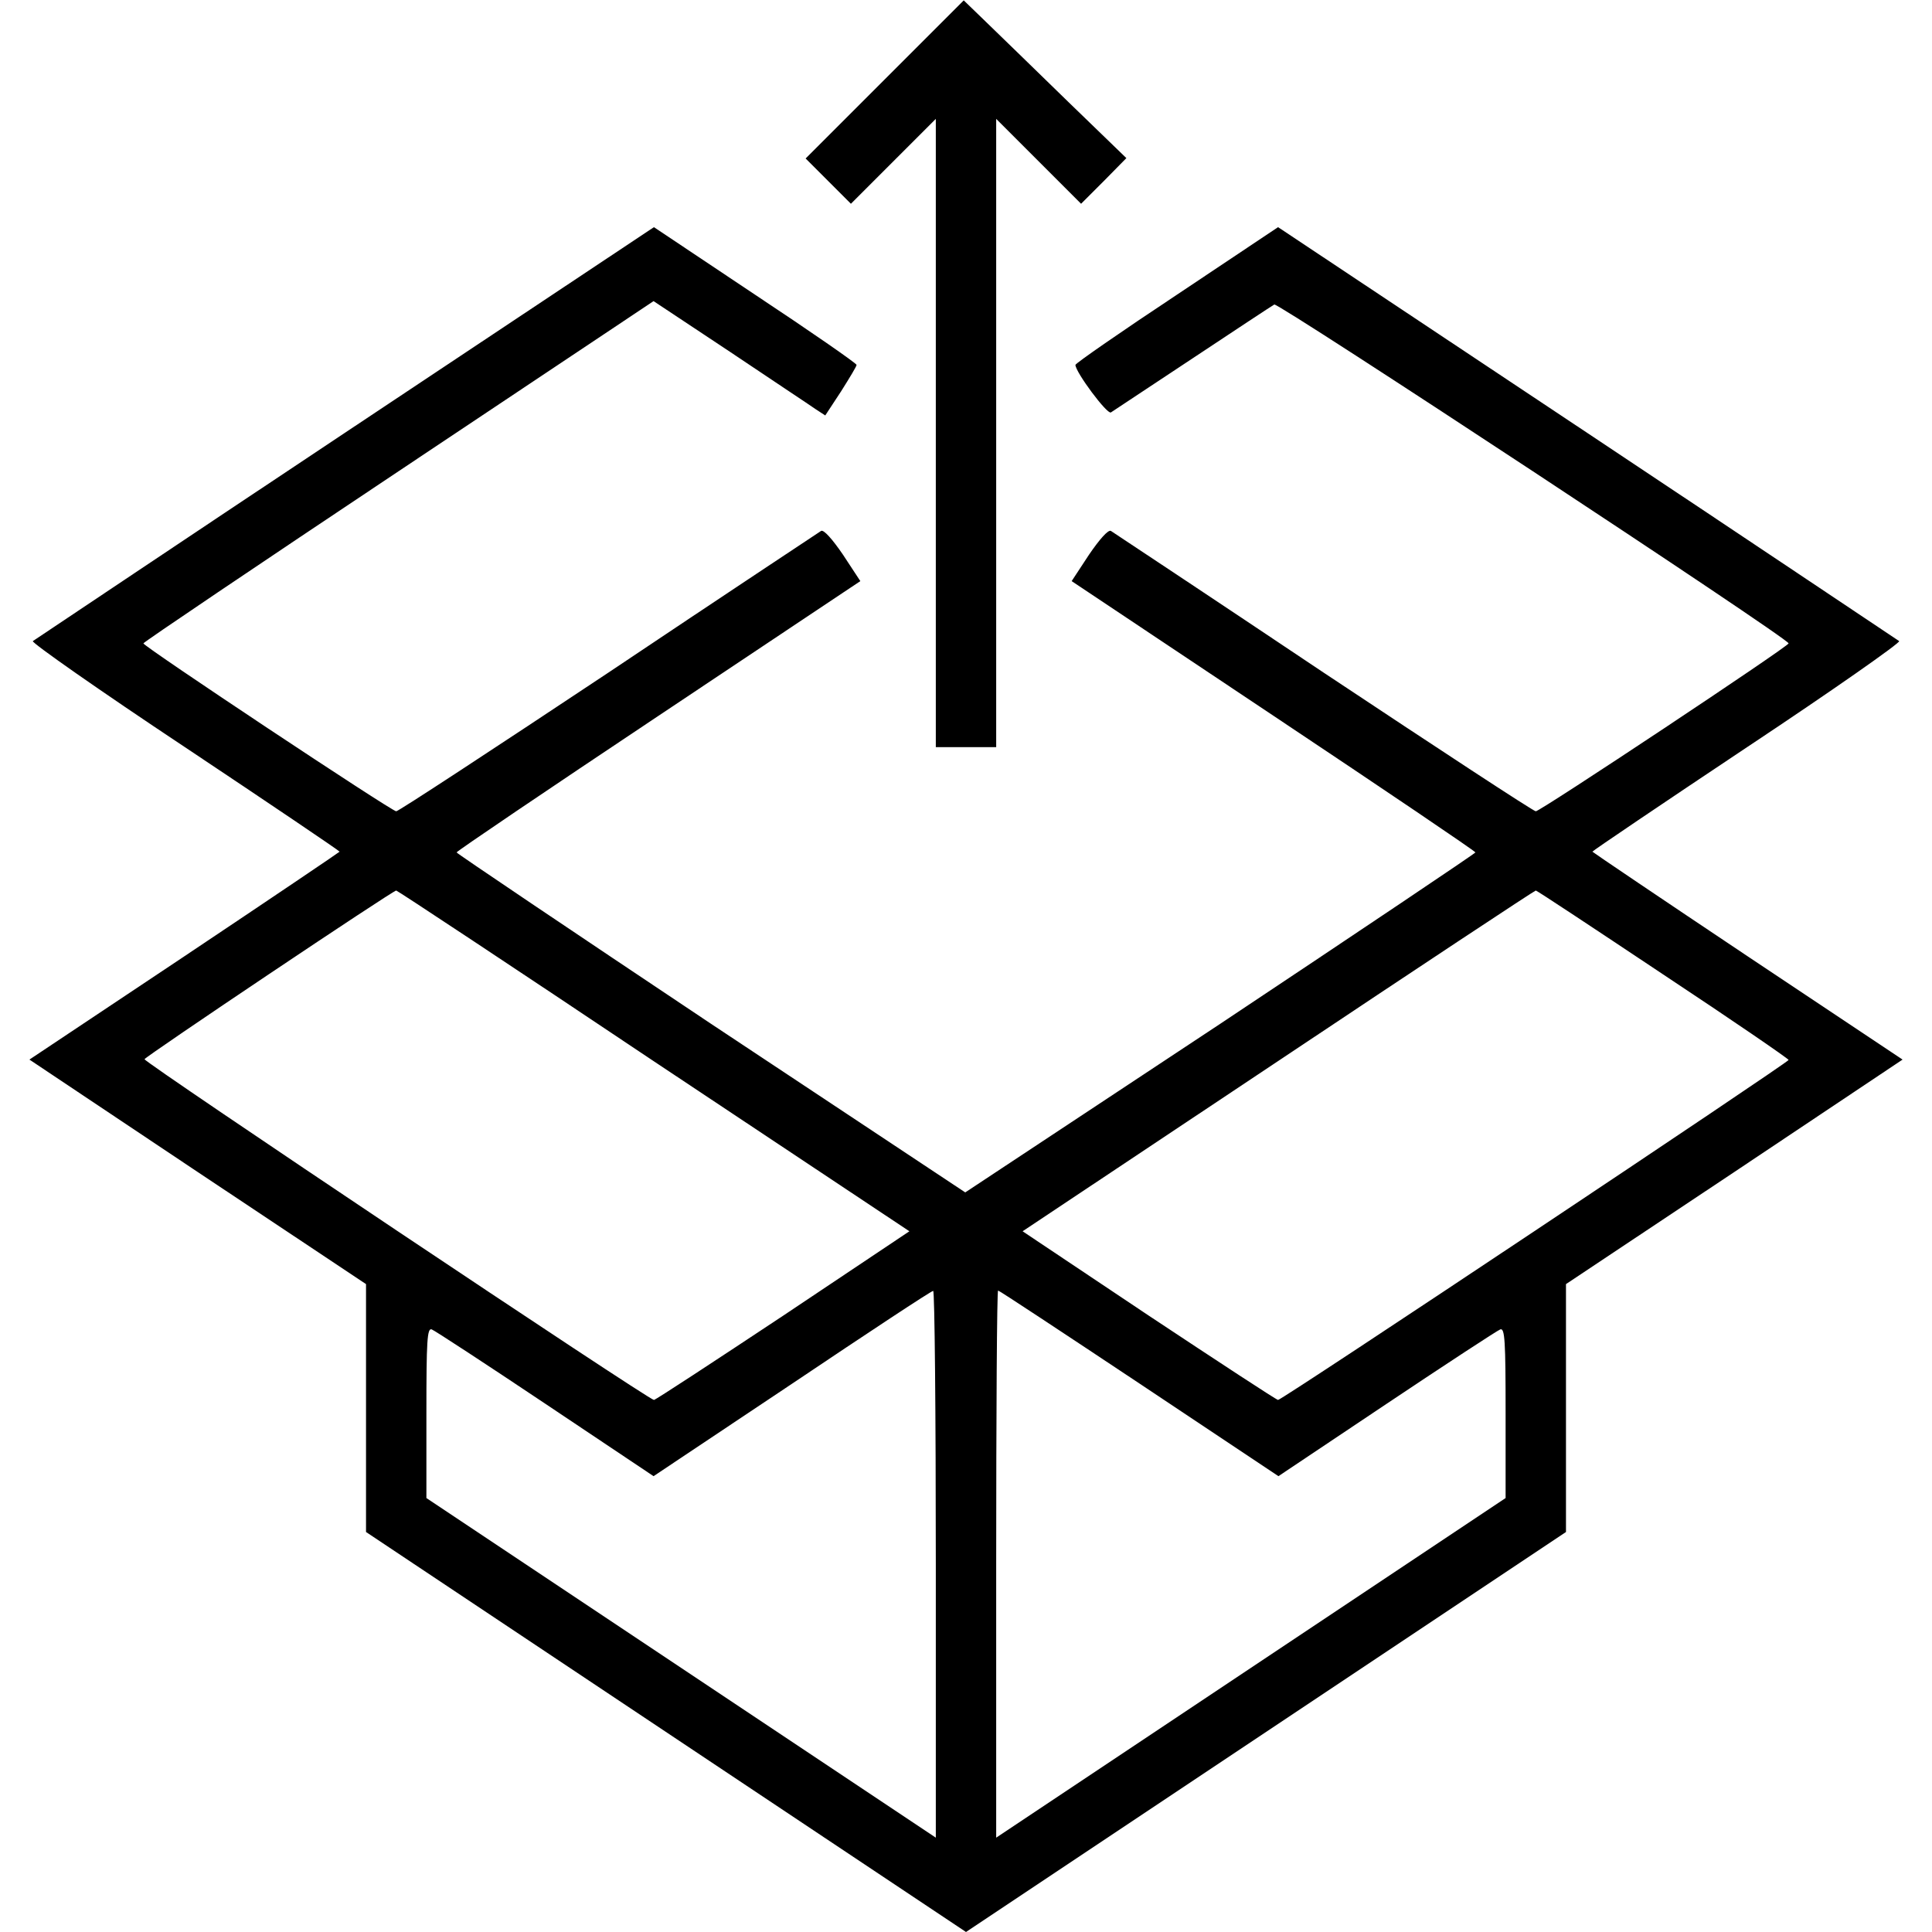 <?xml version="1.0" standalone="no"?>
<!DOCTYPE svg PUBLIC "-//W3C//DTD SVG 20010904//EN"
 "http://www.w3.org/TR/2001/REC-SVG-20010904/DTD/svg10.dtd">
<svg version="1.0" xmlns="http://www.w3.org/2000/svg"
 width="512pt" height="512pt" viewBox="0 0 512 512"
 preserveAspectRatio="xMidYMid meet">
<g transform="translate(0,512) scale(0.1,-0.1)"
fill="#000000" stroke="none">
<path d="M2345 4910 l-210 -210 60 -60 60 -60 112 112 113 113 0 -833 0 -832
80 0 80 0 0 832 0 833 113 -113 112 -112 60 60 60 61 -155 150 c-85 83 -182
177 -215 209 l-61 59 -209 -209z"/>
<path d="M914 3973 c-451 -300 -822 -549 -827 -552 -4 -4 177 -131 403 -281
225 -150 410 -275 410 -277 0 -1 -185 -126 -411 -277 l-411 -274 446 -298 446
-297 0 -329 0 -328 795 -530 795 -530 795 530 795 530 0 328 0 329 446 297
446 298 -411 274 c-226 151 -411 276 -411 277 0 2 185 127 410 277 226 150
407 277 403 281 -5 3 -376 252 -827 552 l-819 545 -268 -179 c-148 -98 -269
-182 -269 -186 0 -19 84 -132 94 -126 6 4 103 68 216 143 113 75 210 139 217
143 10 6 1363 -885 1363 -898 0 -8 -658 -445 -670 -445 -6 0 -259 166 -563
368 -303 203 -557 371 -563 375 -7 4 -30 -22 -58 -63 l-46 -70 535 -357 c294
-196 535 -359 535 -362 -1 -3 -305 -207 -676 -454 l-676 -447 -674 447 c-370
247 -673 451 -674 454 0 3 241 166 535 362 l535 357 -46 70 c-28 41 -51 67
-58 63 -6 -4 -260 -172 -563 -375 -304 -202 -557 -368 -563 -368 -12 0 -670
437 -670 445 0 3 304 208 676 456 l676 451 202 -134 c110 -74 213 -142 227
-152 l26 -17 42 64 c22 35 41 66 41 70 0 4 -121 88 -269 186 l-268 179 -819
-545z m818 -1665 l678 -451 -335 -224 c-184 -122 -338 -223 -342 -223 -14 0
-1352 895 -1350 903 2 7 658 447 667 447 3 0 310 -203 682 -452z m2675 230
c183 -121 333 -224 333 -227 -1 -7 -1342 -901 -1353 -901 -4 0 -158 101 -342
223 l-335 224 677 451 c373 249 680 452 683 452 3 0 154 -100 337 -222z
m-1927 -1563 l0 -725 -675 450 -675 450 0 226 c0 191 2 225 14 221 8 -3 144
-92 301 -197 l287 -192 367 245 c201 135 369 246 374 246 4 1 7 -325 7 -724z
m539 479 l369 -246 287 192 c157 105 293 194 301 197 12 4 14 -30 14 -221 l0
-226 -675 -450 -675 -450 0 725 c0 399 2 725 5 725 3 0 171 -111 374 -246z"/>
</g>
</svg>
